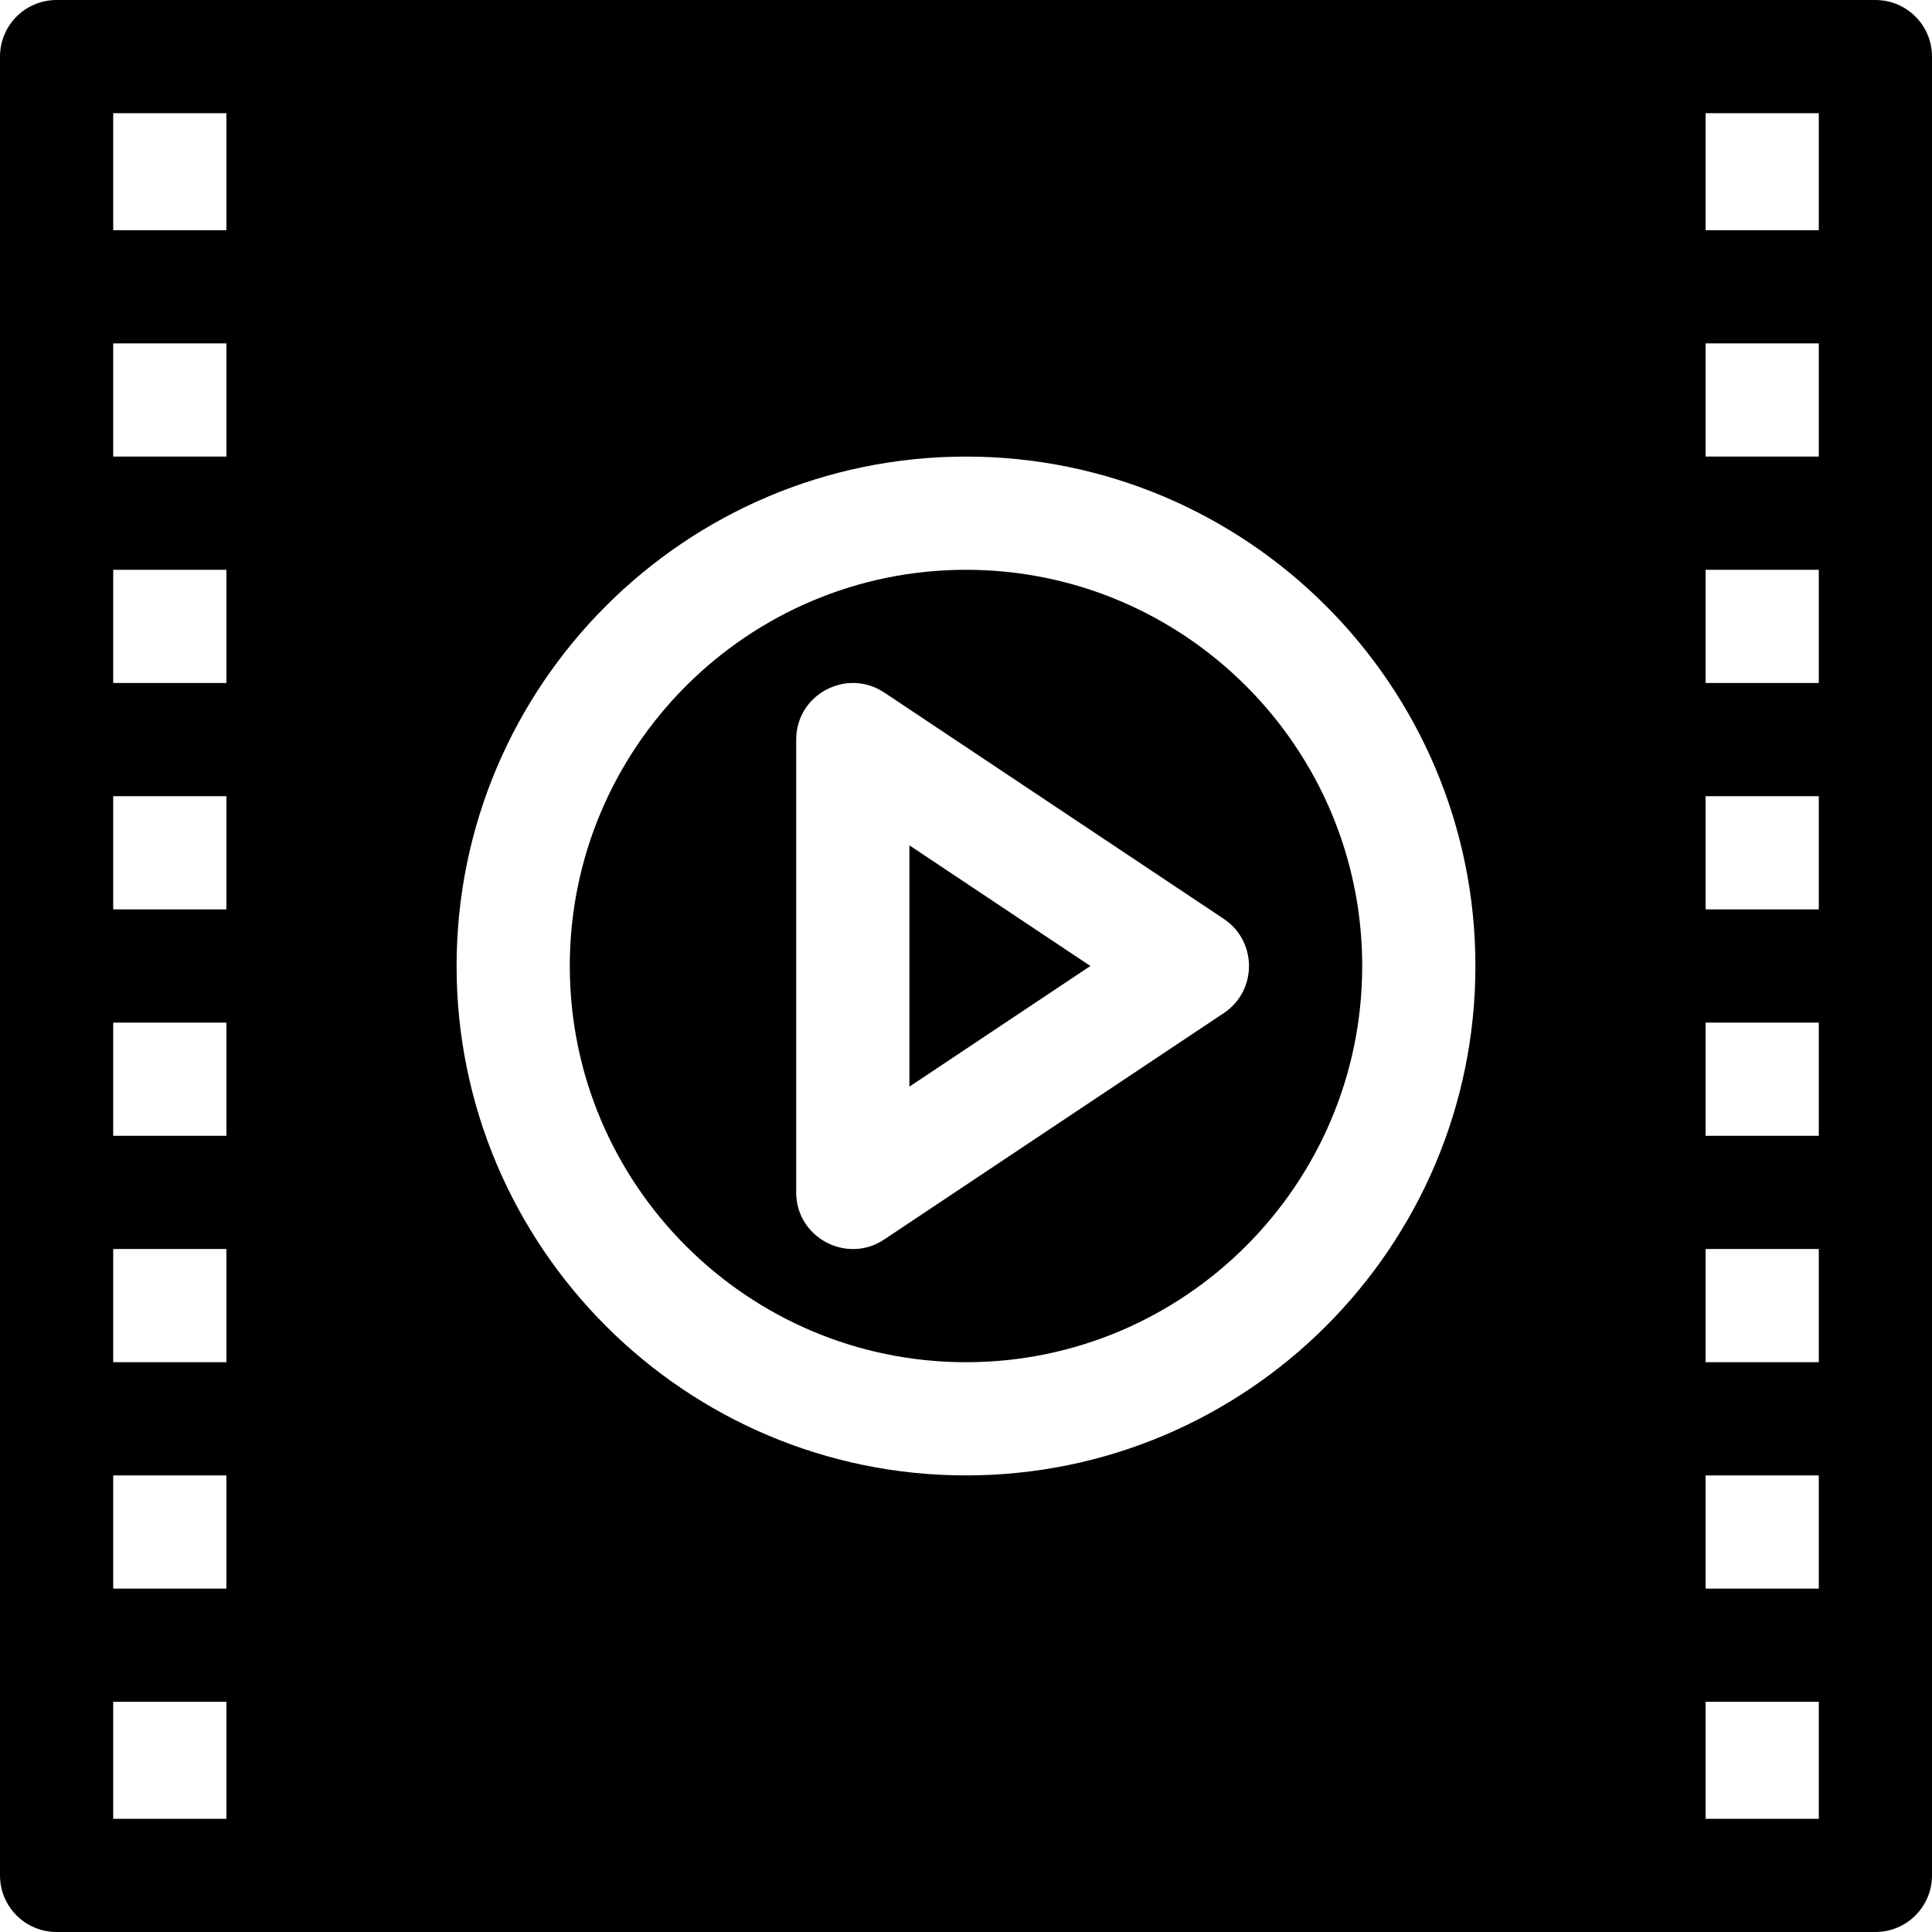 <?xml version="1.0" encoding="iso-8859-1"?>
<!-- Generator: Adobe Illustrator 19.0.0, SVG Export Plug-In . SVG Version: 6.00 Build 0)  -->
<svg xmlns="http://www.w3.org/2000/svg" xmlns:xlink="http://www.w3.org/1999/xlink" version="1.1" id="Layer_1" x="0px" y="0px" viewBox="0 0 512 512" style="enable-background:new 0 0 512 512;" xml:space="preserve">
<g>
	<g>
		<polygon points="241,224.022 241,287.978 288.959,256   "/>
	</g>
</g>
<g>
	<g>
		<path d="M497,0C393.241,0,110.479,0,15,0C6.709,0,0,6.709,0,15c0,101.656,0,374.697,0,482c0,8.291,6.709,15,15,15    c103.759,0,386.521,0,482,0c8.291,0,15-6.709,15-15c0-468.062,0-14.751,0-482C512,6.709,505.291,0,497,0z M60,482H30v-31h30V482z     M60,421H30v-30h30V421z M60,361H30v-30h30V361z M60,301H30v-30h30V301z M60,241H30v-30h30V241z M60,181H30v-30h30V181z M60,121    H30V91h30V121z M60,61H30V30h30V61z M256,391c-74.443,0-135-60.557-135-135s60.557-135,135-135s135,60.557,135,135    S330.443,391,256,391z M482,482h-30v-31h30V482z M482,421h-30v-30h30V421z M482,361h-30v-30h30V361z M482,301h-30v-30h30V301z     M482,241h-30v-30h30V241z M482,181h-30v-30h30V181z M482,121h-30V91h30V121z M482,61h-30V30h30V61z"/>
	</g>
</g>
<g>
	<g>
		<path d="M256,151c-57.891,0-105,47.109-105,105s47.109,105,105,105s105-47.109,105-105S313.891,151,256,151z M324.32,268.48    l-90,60C224.389,335.102,211,327.984,211,316V196c0-12.003,13.411-19.076,23.32-12.48l90,60    C333.219,249.45,333.219,262.548,324.32,268.48z"/>
	</g>
</g>
<g>
</g>
<g>
</g>
<g>
</g>
<g>
</g>
<g>
</g>
<g>
</g>
<g>
</g>
<g>
</g>
<g>
</g>
<g>
</g>
<g>
</g>
<g>
</g>
<g>
</g>
<g>
</g>
<g>
</g>
</svg>

